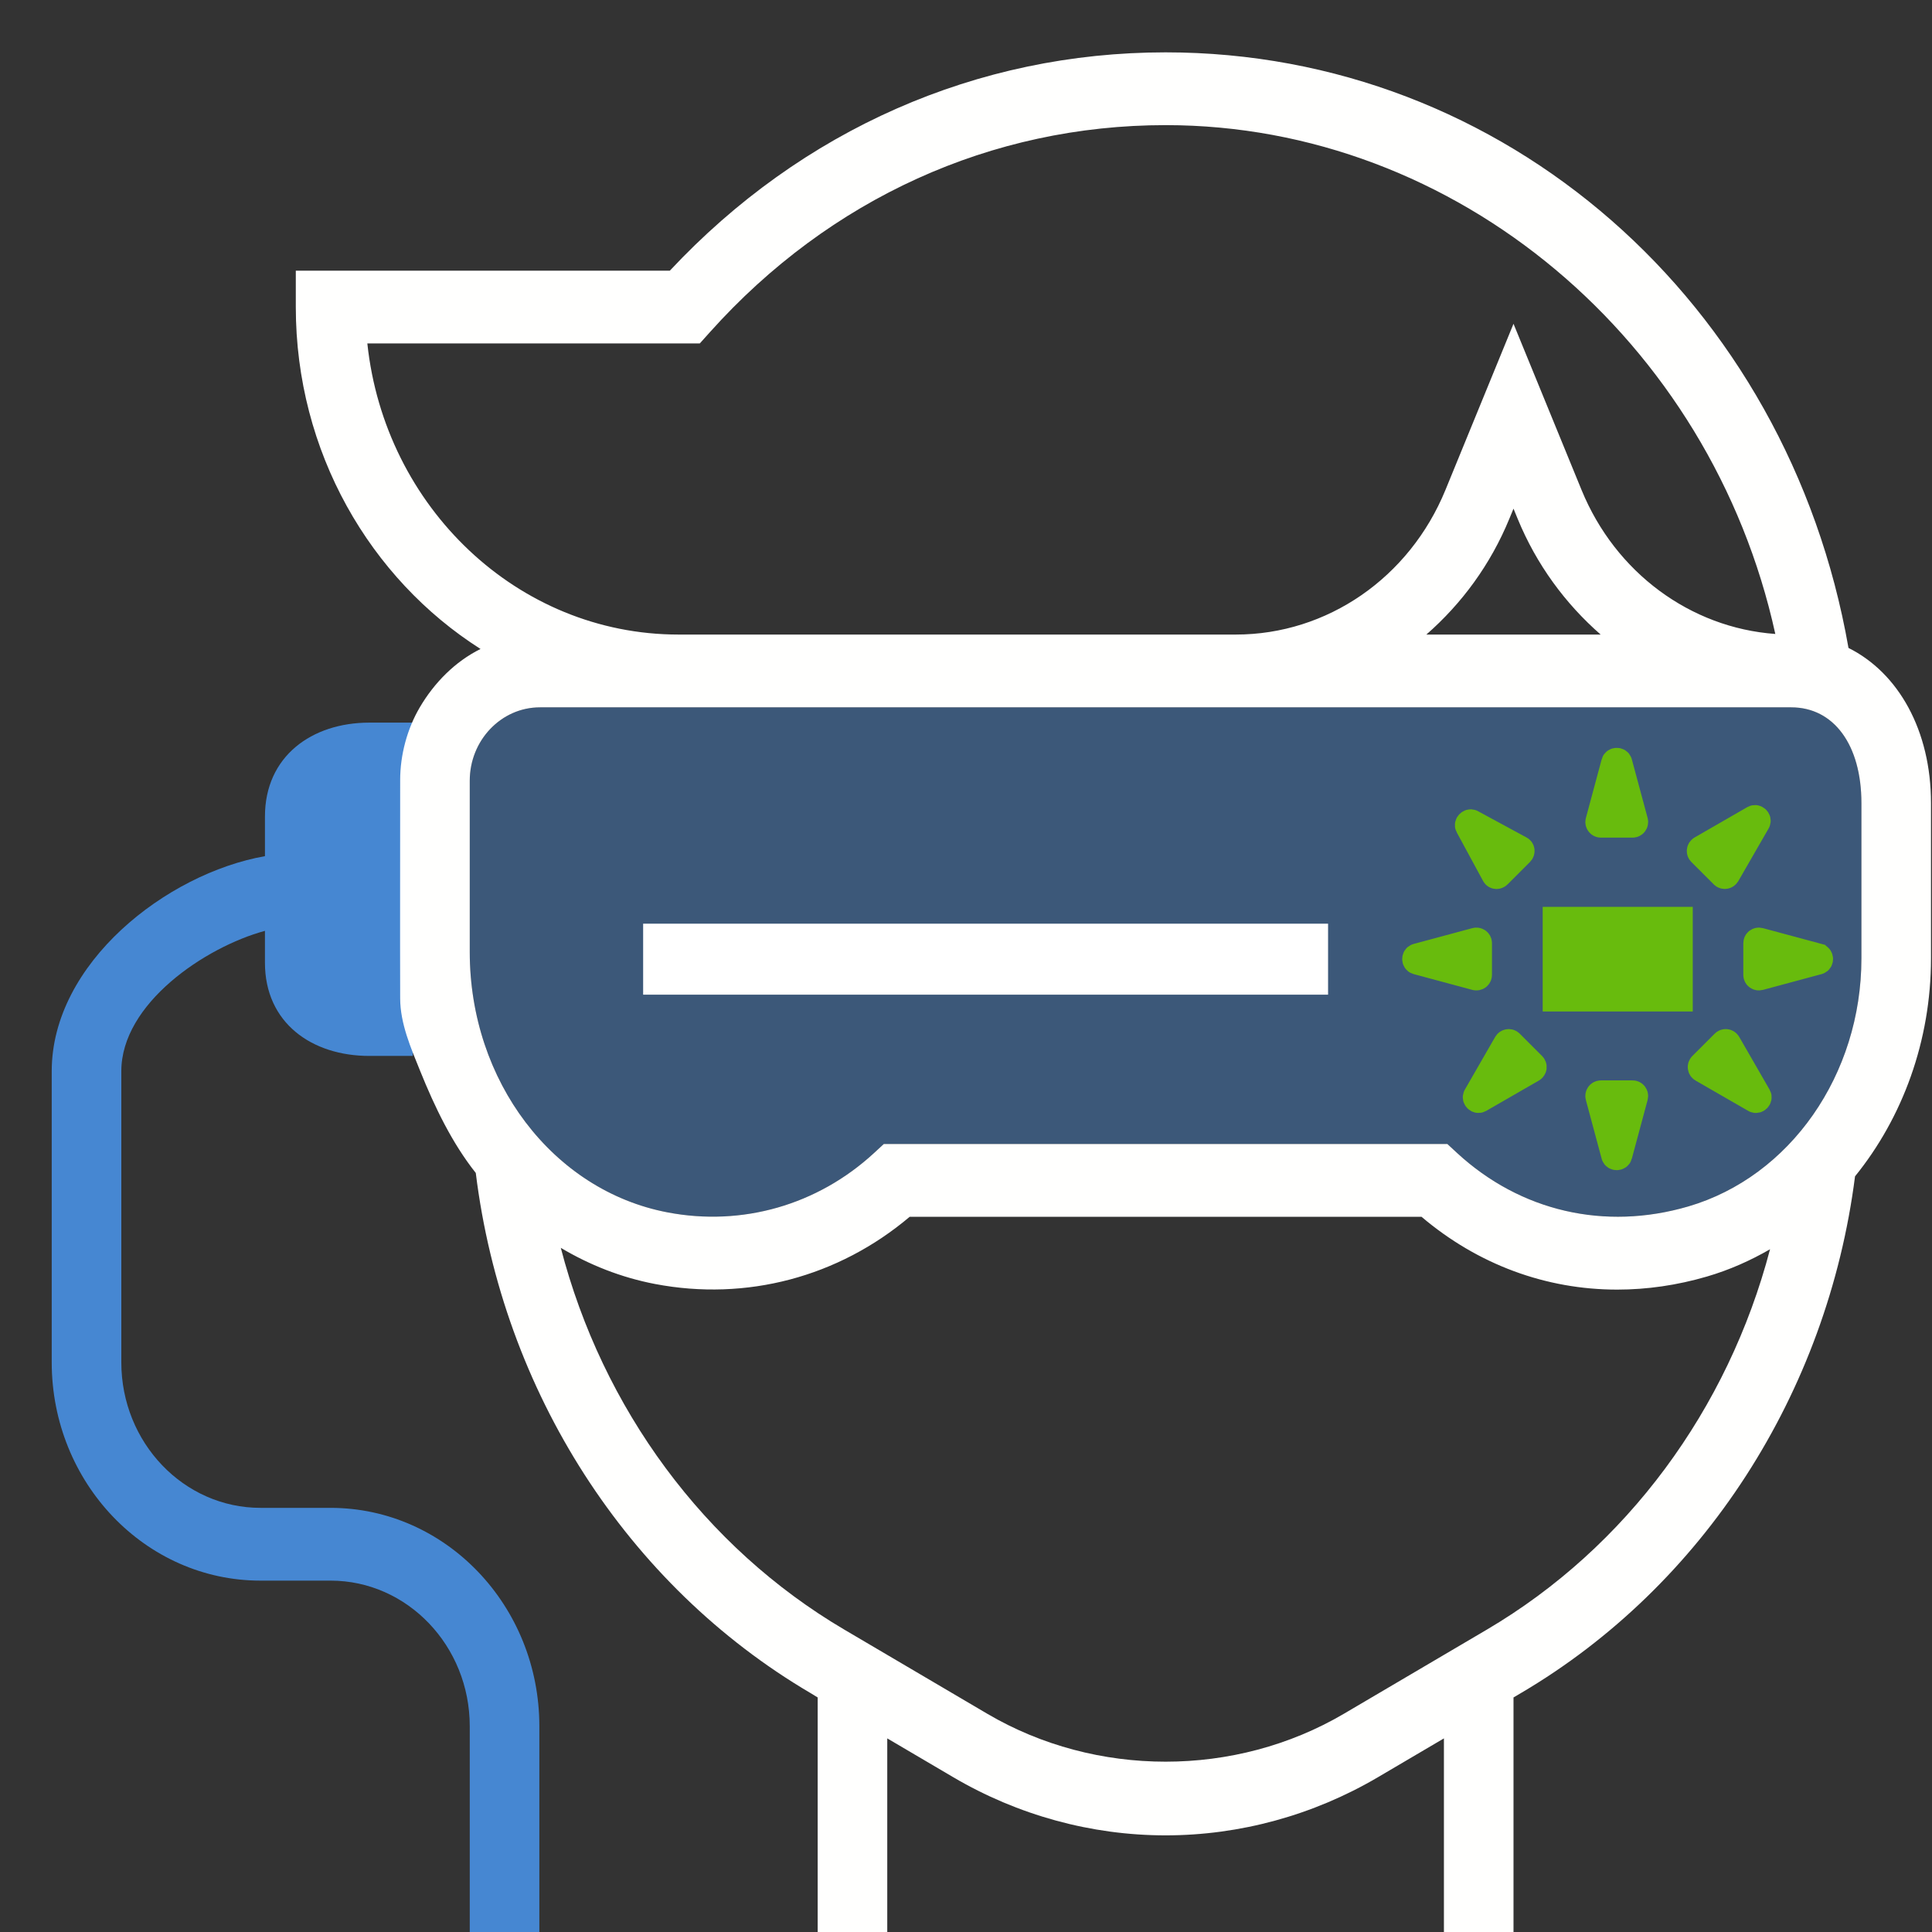 <?xml version="1.0" encoding="UTF-8" standalone="no"?>
<!-- Generator: Adobe Illustrator 19.0.0, SVG Export Plug-In . SVG Version: 6.00 Build 0)  -->

<svg
   xmlns:dc="http://purl.org/dc/elements/1.1/"
   xmlns:cc="http://creativecommons.org/ns#"
   xmlns:rdf="http://www.w3.org/1999/02/22-rdf-syntax-ns#"
   xmlns:svg="http://www.w3.org/2000/svg"
   xmlns="http://www.w3.org/2000/svg"
   xmlns:sodipodi="http://sodipodi.sourceforge.net/DTD/sodipodi-0.dtd"
   xmlns:inkscape="http://www.inkscape.org/namespaces/inkscape"
   version="1.1"
   id="Layer_1"
   x="0px"
   y="0px"
   viewBox="0 0 295.237 295.237"
   xml:space="preserve"
   sodipodi:docname="virtual-reality-on.svg"
   inkscape:version="0.92.1 r15371"
   style="enable-background:new 0 0 295.237 295.237;"><rect x="0" y="0" width="295.237" height="295.237" fill="#333333" stroke="none"/><defs
     id="defs47" /><sodipodi:namedview
     pagecolor="#4a5760"
     bordercolor="#666666"
     borderopacity="1"
     objecttolerance="10"
     gridtolerance="10"
     guidetolerance="10"
     inkscape:pageopacity="0"
     inkscape:pageshadow="2"
     inkscape:window-width="1912"
     inkscape:window-height="2043"
     id="namedview45"
     showgrid="false"
     inkscape:zoom="2"
     inkscape:cx="131.48214"
     inkscape:cy="129.02506"
     inkscape:window-x="0"
     inkscape:window-y="0"
     inkscape:window-maximized="0"
     inkscape:current-layer="g12" /><g
     id="g12"><path
       style="opacity:0.4;fill:#4990e2;fill-opacity:1;fill-rule:evenodd;stroke:none;stroke-width:2;stroke-linecap:butt;stroke-linejoin:miter;stroke-miterlimit:4;stroke-dasharray:none;stroke-dashoffset:2.25;stroke-opacity:1;paint-order:normal"
       d="m 82.514,108.092 c -5.917,0 -10.729,5.032 -10.729,11.221 v 26.178 c 0,19.707 12.707,36.433 30.209,39.775 11.415,2.186 22.937,-1.112 31.561,-9.059 l 1.504,-1.389 h 86.119 l 1.5,1.389 c 9.682,8.914 22.546,11.883 35.307,8.158 15.583,-4.559 26.467,-20.155 26.467,-37.916 v -23.719 c 0,-8.897 -4.212,-14.639 -10.725,-14.639 h -84.879 -85.162 z"
       id="rect4582"
       inkscape:connector-curvature="0"
       sodipodi:nodetypes="sssccccccsssccs" /><path
       style="opacity:1;fill:#4990e2;fill-opacity:0.911;stroke:none;stroke-width:1;stroke-opacity:1"
       d="m 56.438,110.428 c -8.794,0 -15.949,5.149 -15.949,14.346 v 6.059 C 25.427,133.496 7.904,147.197 7.904,163.695 v 44.484 c 0,18.4 14.306,33.363 31.898,33.363 h 10.715 c 11.729,0 21.268,9.977 21.268,22.244 v 31.449 h 10.635 v -31.447 c 0,-18.4 -14.308,-33.365 -31.9,-33.365 H 39.805 c -11.729,0 -21.266,-9.973 -21.266,-22.24 v -44.486 c 0,-10.332 12.798,-18.966 21.949,-21.451 v 4.871 c 0,9.197 7.158,14.244 15.951,14.244 h 6.641 v -50.934 z"
       id="path856"
       inkscape:connector-curvature="0"
       sodipodi:nodetypes="sscsssssccssssscssccs" /><rect
       x="98.281"
       y="141.152"
       width="104.668"
       height="10.847"
       id="rect4"
       style="fill:#ffffff;stroke-width:1" /><path
       style="fill:#fffffe;fill-opacity:1;stroke:none;stroke-width:1"
       d="M 178.119 8 C 149.314 8 122.503 19.826 102.363 41.361 L 45.203 41.361 L 45.203 46.922 C 45.203 69.058 56.544 88.435 73.43 99.172 C 69.533 101.101 66.35 104.349 64.15 108.092 C 62.222 111.373 61.15 115.361 61.152 119.213 C 61.159 130.899 61.119 141.87 61.152 152.576 C 61.164 156.435 62.786 160.143 64.223 163.697 C 66.444 169.194 69.092 174.692 72.707 179.246 C 76.817 212.593 95.796 242.217 123.83 258.709 L 124.953 259.395 L 124.953 295.236 L 135.586 295.236 L 135.586 265.65 L 145.662 271.578 C 155.551 277.395 166.774 280.469 178.119 280.469 C 189.465 280.469 200.689 277.395 210.578 271.578 L 220.652 265.65 L 220.652 295.236 L 231.285 295.236 L 231.285 259.395 L 232.408 258.732 C 260.288 242.328 279.243 212.907 283.475 179.76 C 290.753 170.78 295.084 159.04 295.084 146.445 L 295.084 122.73 C 295.084 111.631 290.109 102.818 282.475 99.014 C 273.207 46.096 229.882 8 178.119 8 z M 178.119 19.121 C 222.582 19.121 261.473 52.072 271.293 96.879 C 258.32 95.939 246.862 87.509 241.684 74.875 L 231.285 49.479 L 220.885 74.871 C 215.382 88.294 202.811 96.969 188.85 96.969 L 103.686 96.969 C 79.096 96.97 58.788 77.474 56.135 52.484 L 106.936 52.484 L 108.514 50.727 C 126.787 30.347 151.51 19.121 178.119 19.121 z M 231.285 77.73 L 231.912 79.258 C 234.798 86.292 239.221 92.265 244.602 96.969 L 217.967 96.969 C 223.353 92.264 227.769 86.293 230.656 79.254 L 231.285 77.73 z M 82.514 108.092 L 103.686 108.092 L 188.848 108.092 L 273.727 108.092 C 280.239 108.092 284.451 113.834 284.451 122.73 L 284.451 146.449 C 284.451 164.21 273.567 179.806 257.984 184.365 C 245.224 188.09 232.36 185.121 222.678 176.207 L 221.178 174.818 L 135.059 174.818 L 133.555 176.207 C 124.931 184.153 113.409 187.452 101.994 185.266 C 84.492 181.924 71.785 165.197 71.785 145.49 L 71.785 119.312 C 71.785 113.124 76.596 108.092 82.514 108.092 z M 139.014 185.941 L 217.227 185.941 C 225.86 193.264 236.27 197.076 247.143 197.07 C 251.667 197.07 256.272 196.41 260.855 195.07 C 264.259 194.075 267.468 192.648 270.488 190.902 C 264.074 215.345 248.565 236.468 227.191 249.041 L 205.365 261.887 C 188.762 271.651 167.474 271.651 150.869 261.887 L 129.045 249.041 C 107.593 236.418 92.067 215.22 85.697 190.688 C 90.094 193.301 94.917 195.221 100.09 196.211 C 114.073 198.88 128.126 195.144 139.014 185.941 z "
       id="path2" /><rect
       x="235.745"
       y="138.581"
       width="22.932"
       height="15.989"
       id="rect6"
       style="fill:#68bb0d;stroke-width:1" /><g
       transform="matrix(0.58,0,0,0.58,218.273,115.628)"
       id="g22-3"
       style="fill:#68bb0d;fill-opacity:1;stroke:#68bb0d;stroke-width:6.892;stroke-linecap:butt;stroke-linejoin:miter;stroke-miterlimit:4;stroke-dasharray:none;stroke-opacity:1;paint-order:normal"><g
         id="g4706"
         transform="translate(-3.446)"
         style="stroke-width:6.892;stroke-miterlimit:4;stroke-dasharray:none"><path
           style="fill:#68bb0d;fill-opacity:1;stroke:#68bb0d;stroke-width:6.892;stroke-linecap:butt;stroke-linejoin:miter;stroke-miterlimit:4;stroke-dasharray:none;stroke-opacity:1;paint-order:normal"
           d="m 16.505,58.009 c 0.165,-0.123 0.257,-0.314 0.257,-0.521 v -8.343 c 0,-0.206 -0.092,-0.397 -0.257,-0.524 -0.164,-0.126 -0.373,-0.167 -0.571,-0.113 L 0.432,52.681 c -0.575,0.154 -0.575,1.112 0,1.27 l 15.502,4.172 c 0.191,0.05 0.407,0.009 0.571,-0.114 z"
           id="path4"
           inkscape:connector-curvature="0" /><path
           style="fill:#68bb0d;fill-opacity:1;stroke:#68bb0d;stroke-width:6.892;stroke-linecap:butt;stroke-linejoin:miter;stroke-miterlimit:4;stroke-dasharray:none;stroke-opacity:1;paint-order:normal"
           d="M 106.196,52.681 90.701,48.509 c -0.202,-0.051 -0.41,-0.01 -0.575,0.113 -0.164,0.124 -0.253,0.318 -0.253,0.524 v 8.343 c 0,0.206 0.089,0.397 0.253,0.521 0.165,0.127 0.373,0.164 0.575,0.113 l 15.495,-4.172 c 0.575,-0.158 0.575,-1.117 0,-1.27 z"
           id="path6"
           inkscape:connector-curvature="0" /><path
           style="fill:#68bb0d;fill-opacity:1;stroke:#68bb0d;stroke-width:6.892;stroke-linecap:butt;stroke-linejoin:miter;stroke-miterlimit:4;stroke-dasharray:none;stroke-opacity:1;paint-order:normal"
           d="M 57.253,88.743 H 48.91 c -0.208,0 -0.404,0.093 -0.52,0.257 -0.13,0.164 -0.171,0.373 -0.116,0.567 l 4.168,15.503 c 0.157,0.571 1.119,0.571 1.273,0 l 4.171,-15.503 c 0.049,-0.194 0.008,-0.403 -0.116,-0.571 -0.12,-0.16 -0.312,-0.253 -0.517,-0.253 z"
           id="path8"
           inkscape:connector-curvature="0" /><path
           style="fill:#68bb0d;fill-opacity:1;stroke:#68bb0d;stroke-width:6.892;stroke-linecap:butt;stroke-linejoin:miter;stroke-miterlimit:4;stroke-dasharray:none;stroke-opacity:1;paint-order:normal"
           d="m 48.913,17.887 h 8.344 c 0.205,0 0.394,-0.092 0.517,-0.256 0.123,-0.165 0.164,-0.373 0.116,-0.572 L 53.718,1.56 c -0.15,-0.575 -1.115,-0.575 -1.272,0 l -4.168,15.499 c -0.055,0.195 -0.014,0.407 0.116,0.568 0.112,0.165 0.311,0.26 0.519,0.26 z"
           id="path10"
           inkscape:connector-curvature="0" /><path
           style="fill:#68bb0d;fill-opacity:1;stroke:#68bb0d;stroke-width:6.892;stroke-linecap:butt;stroke-linejoin:miter;stroke-miterlimit:4;stroke-dasharray:none;stroke-opacity:1;paint-order:normal"
           d="m 25.078,75.414 c -0.144,-0.147 -0.349,-0.212 -0.544,-0.185 -0.208,0.023 -0.383,0.146 -0.489,0.321 l -8.008,13.914 c -0.301,0.511 0.376,1.191 0.9,0.897 l 13.908,-8.012 c 0.178,-0.103 0.294,-0.28 0.329,-0.482 0.021,-0.205 -0.048,-0.404 -0.192,-0.551 z"
           id="path12"
           inkscape:connector-curvature="0" /><path
           style="fill:#68bb0d;fill-opacity:1;stroke:#68bb0d;stroke-width:6.892;stroke-linecap:butt;stroke-linejoin:miter;stroke-miterlimit:4;stroke-dasharray:none;stroke-opacity:1;paint-order:normal"
           d="m 81.078,31.217 c 0.144,0.147 0.349,0.212 0.555,0.185 0.198,-0.027 0.373,-0.147 0.485,-0.322 l 8.008,-13.911 c 0.295,-0.517 -0.383,-1.198 -0.903,-0.9 L 75.312,24.28 c -0.171,0.099 -0.294,0.281 -0.321,0.486 -0.027,0.202 0.044,0.404 0.188,0.548 z"
           id="path14"
           inkscape:connector-curvature="0" /><path
           style="fill:#68bb0d;fill-opacity:1;stroke:#68bb0d;stroke-width:6.892;stroke-linecap:butt;stroke-linejoin:miter;stroke-miterlimit:4;stroke-dasharray:none;stroke-opacity:1;paint-order:normal"
           d="m 82.361,75.551 c -0.103,-0.175 -0.28,-0.294 -0.479,-0.321 -0.209,-0.027 -0.411,0.041 -0.555,0.188 l -5.899,5.9 c -0.144,0.146 -0.216,0.349 -0.188,0.551 0.03,0.202 0.144,0.38 0.325,0.482 l 13.907,8.012 c 0.517,0.294 1.198,-0.384 0.903,-0.897 z"
           id="path16"
           inkscape:connector-curvature="0" /><path
           style="fill:#68bb0d;fill-opacity:1;stroke:#68bb0d;stroke-width:6.892;stroke-linecap:butt;stroke-linejoin:miter;stroke-miterlimit:4;stroke-dasharray:none;stroke-opacity:1;paint-order:normal"
           d="m 20.903,31.131 c 0.085,0.165 0.253,0.271 0.445,0.288 0.192,0.017 0.39,-0.058 0.53,-0.202 l 5.903,-5.903 C 27.925,25.17 28,24.975 27.98,24.784 27.973,24.592 27.864,24.425 27.699,24.339 l -12.86,-6.967 c -0.479,-0.257 -1.164,0.421 -0.903,0.9 z"
           id="path18"
           inkscape:connector-curvature="0" /></g></g></g><g
     id="g14" /><g
     id="g16" /><g
     id="g18" /><g
     id="g20" /><g
     id="g22" /><g
     id="g24" /><g
     id="g26" /><g
     id="g28" /><g
     id="g30" /><g
     id="g32" /><g
     id="g34" /><g
     id="g36" /><g
     id="g38" /><g
     id="g40" /><g
     id="g42" /></svg>
